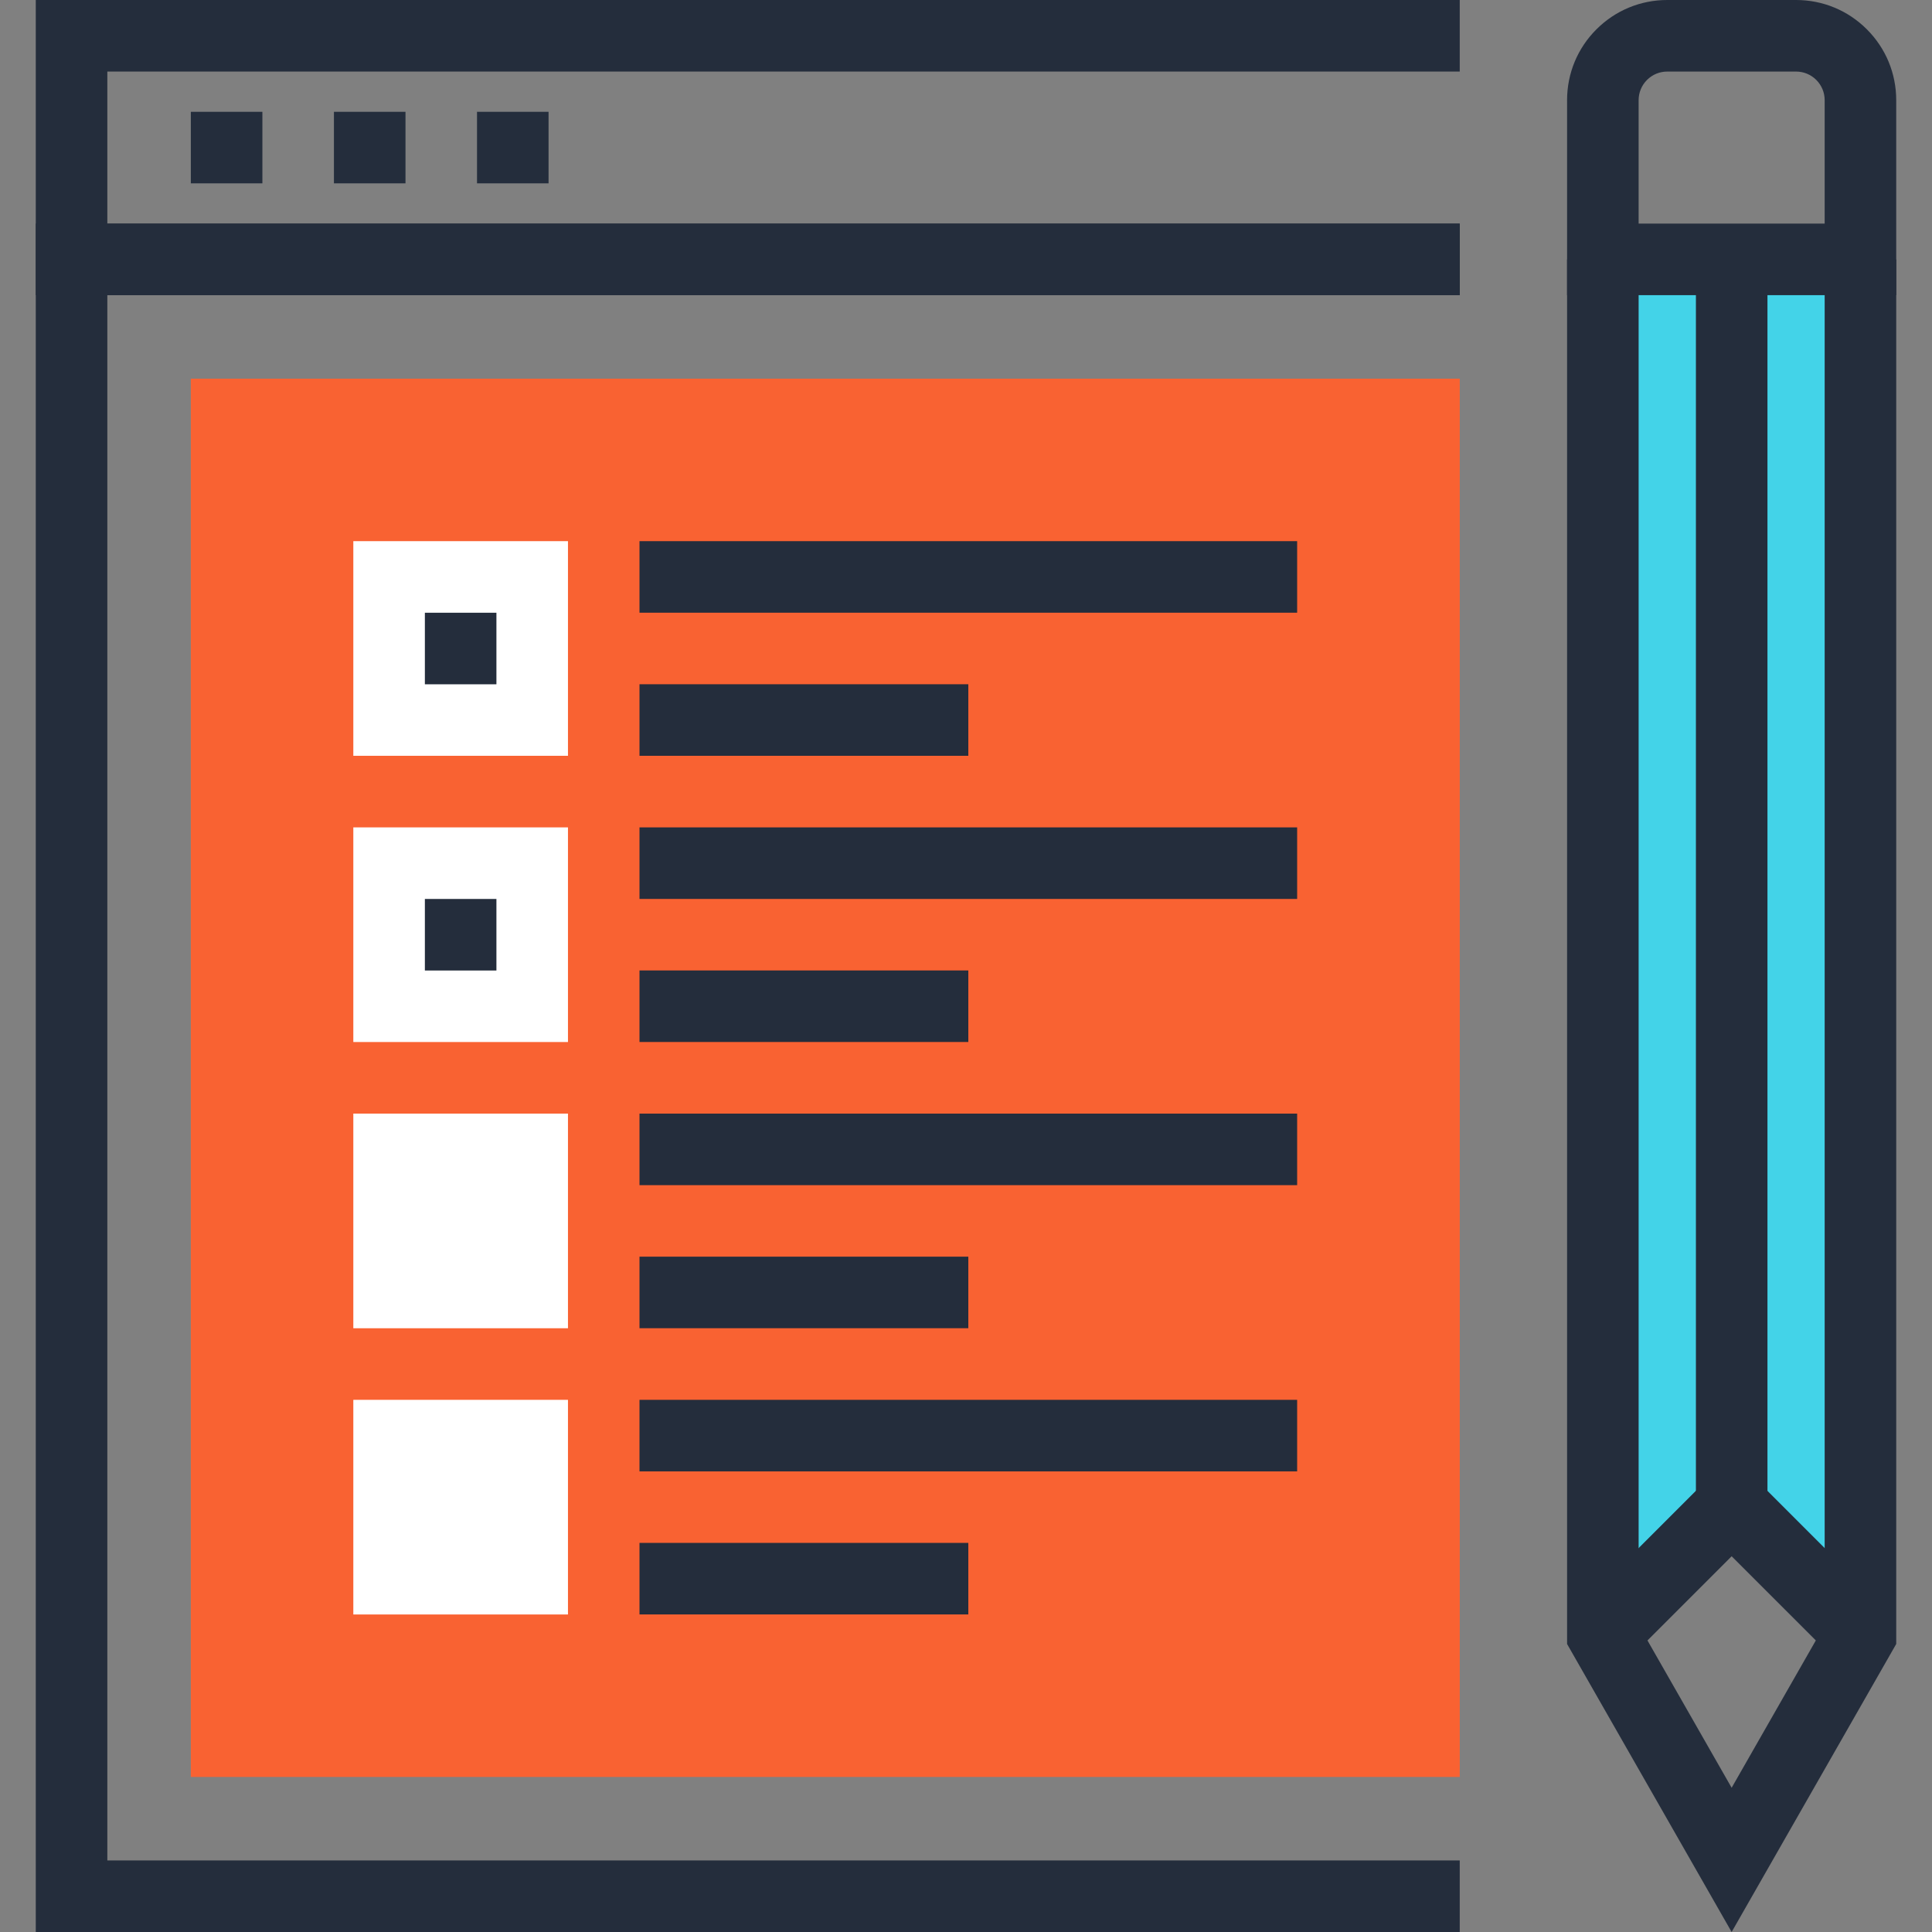 <?xml version="1.0" encoding="iso-8859-1"?>
<!-- Generator: Adobe Illustrator 19.0.0, SVG Export Plug-In . SVG Version: 6.00 Build 0)  -->
<svg version="1.1" id="Layer_1" xmlns="http://www.w3.org/2000/svg" xmlns:xlink="http://www.w3.org/1999/xlink" x="0px" y="0px"
	 viewBox="0 0 512 512" style="enable-background:new 0 0 512 512;" xml:space="preserve">
<rect x="0" y="0" width="512" height="512" fill="#808080" stroke="none"/>
<g>
	<polygon style="fill:#242D3C;" points="386.844,512 9.482,512 9.482,59.259 386.844,59.259 386.844,78.223 28.444,78.223 
		28.444,493.038 386.844,493.038 	"/>
	<polygon style="fill:#242D3C;" points="386.844,78.223 9.482,78.223 9.482,0 386.844,0 386.844,18.962 28.444,18.962 
		28.444,59.259 386.844,59.259 	"/>
</g>
<rect x="50.57" y="100.352" style="fill:#F96232;" width="336.282" height="370.56"/>
<g>
	<rect x="126.413" y="29.629" style="fill:#242D3C;" width="18.962" height="18.962"/>
	<rect x="88.497" y="29.629" style="fill:#242D3C;" width="18.962" height="18.962"/>
	<rect x="50.57" y="29.629" style="fill:#242D3C;" width="18.964" height="18.962"/>
</g>
<rect x="93.635" y="143.411" style="fill:#FFFFFF;" width="56.883" height="56.883"/>
<g>
	<rect x="112.596" y="162.381" style="fill:#242D3C;" width="18.962" height="18.964"/>
	<rect x="169.472" y="143.411" style="fill:#242D3C;" width="174.285" height="18.962"/>
	<rect x="169.472" y="181.332" style="fill:#242D3C;" width="87.142" height="18.962"/>
</g>
<rect x="93.635" y="219.264" style="fill:#FFFFFF;" width="56.883" height="56.883"/>
<g>
	<rect x="112.596" y="238.234" style="fill:#242D3C;" width="18.962" height="18.962"/>
	<rect x="169.472" y="219.264" style="fill:#242D3C;" width="174.285" height="18.964"/>
	<rect x="169.472" y="257.178" style="fill:#242D3C;" width="87.142" height="18.962"/>
</g>
<rect x="93.635" y="295.117" style="fill:#FFFFFF;" width="56.883" height="56.883"/>
<g>
	<rect x="169.472" y="295.117" style="fill:#242D3C;" width="174.285" height="18.964"/>
	<rect x="169.472" y="333.03" style="fill:#242D3C;" width="87.142" height="18.962"/>
</g>
<rect x="93.635" y="370.97" style="fill:#FFFFFF;" width="56.883" height="56.883"/>
<g>
	<rect x="169.472" y="370.97" style="fill:#242D3C;" width="174.285" height="18.962"/>
	<rect x="169.472" y="408.883" style="fill:#242D3C;" width="87.142" height="18.962"/>
</g>
<polygon style="fill:#43D3E8;" points="493.038,433.152 458.903,399.014 424.771,433.152 424.771,68.741 493.038,68.741 "/>
<g>
	<rect x="449.434" y="68.741" style="fill:#242D3C;" width="18.962" height="330.266"/>
	<polygon style="fill:#242D3C;" points="458.903,512 415.291,435.671 415.291,68.741 434.253,68.741 434.253,430.633 
		458.903,473.777 483.556,430.633 483.556,68.741 502.518,68.741 502.518,435.671 	"/>
	<polygon style="fill:#242D3C;" points="486.333,439.854 458.903,412.426 431.475,439.854 418.068,426.447 458.903,385.603 
		499.74,426.447 	"/>
	<path style="fill:#242D3C;" d="M502.518,78.223h-87.227V26.552c0-7.089,2.757-13.755,7.772-18.772
		C428.086,2.76,434.752,0,441.838,0h34.138c7.089,0,13.755,2.76,18.765,7.775c5.02,5.023,7.777,11.689,7.777,18.778V78.223z
		 M434.253,59.259h49.303V26.552c0-2.025-0.794-3.937-2.225-5.373c-1.431-1.426-3.331-2.214-5.356-2.214h-34.138
		c-2.028,0-3.93,0.788-5.368,2.222c-1.426,1.431-2.217,3.341-2.217,5.366V59.259z"/>
</g>
<g>
</g>
<g>
</g>
<g>
</g>
<g>
</g>
<g>
</g>
<g>
</g>
<g>
</g>
<g>
</g>
<g>
</g>
<g>
</g>
<g>
</g>
<g>
</g>
<g>
</g>
<g>
</g>
<g>
</g>
</svg>
